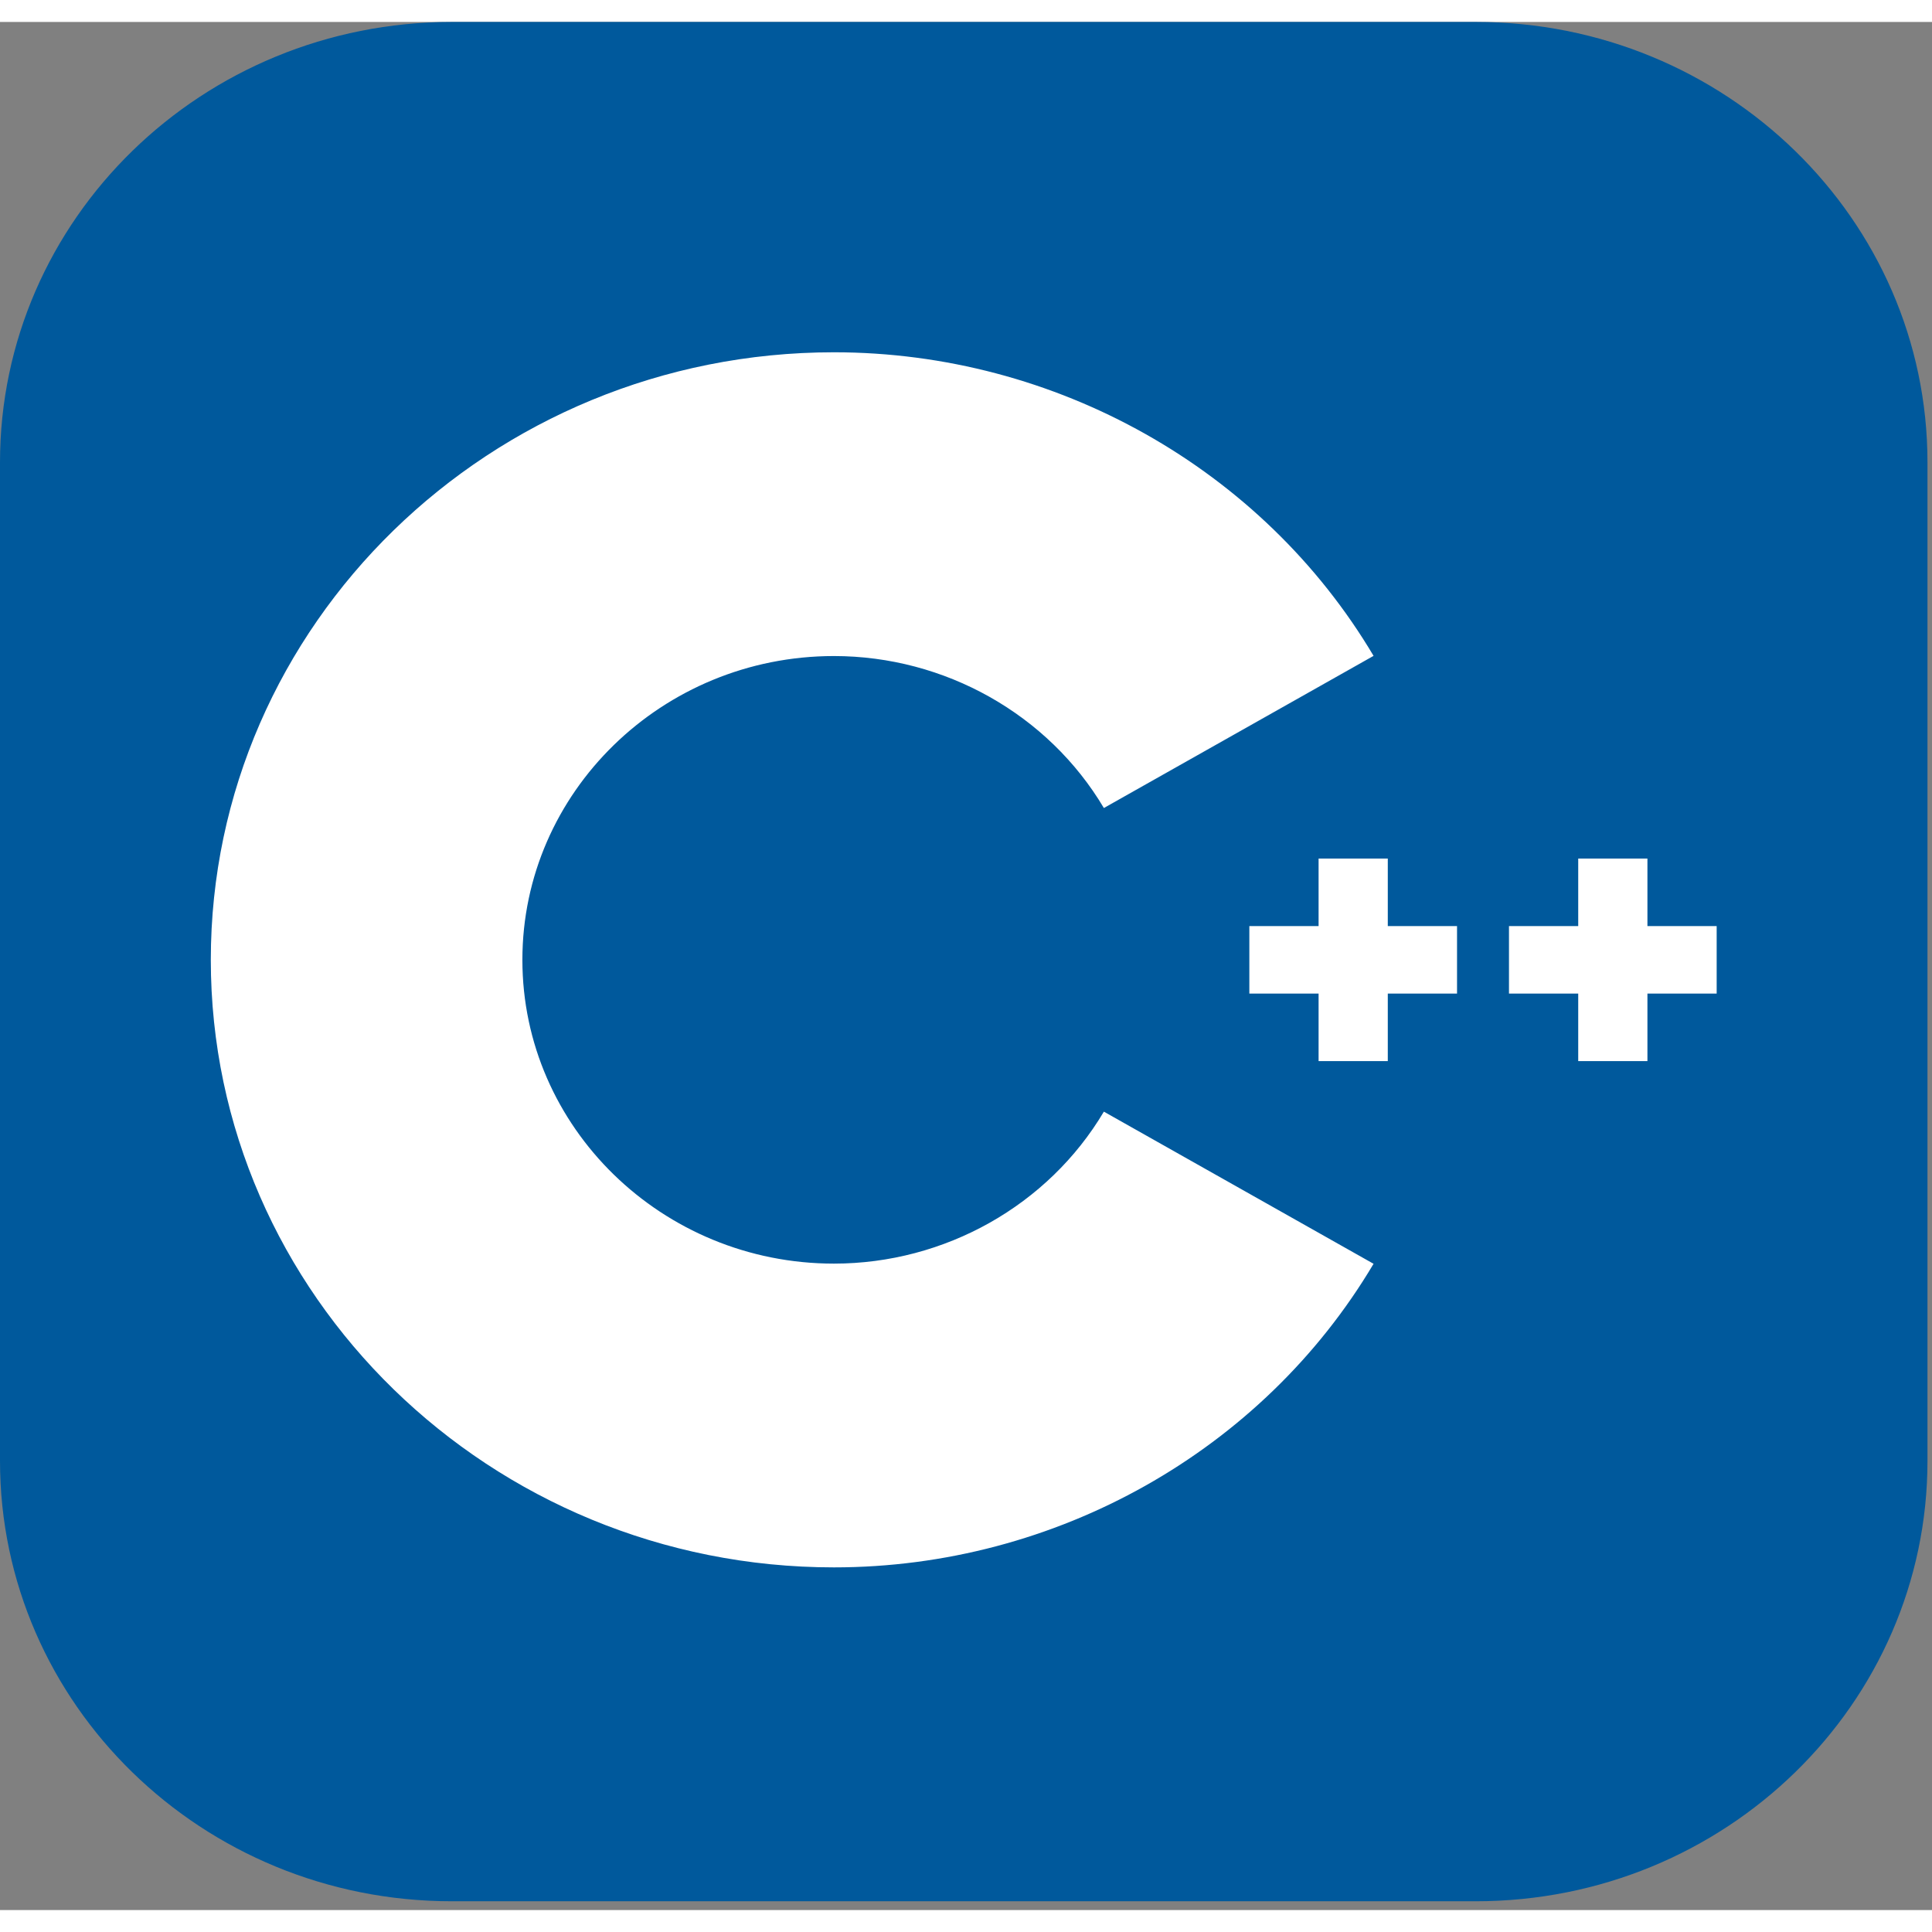  <svg
              width="50"
              height="50"
              viewBox="0 0 44 43"
              fill="none"
              xmlns="http://www.w3.org/2000/svg"
            >
              <rect x="0" y="0" width="44" height="43" fill="#808080" stroke="none"/>
              <g clip-path="url(#clip0_46_380)">
                <path
                  d="M33.609 0H10.289C4.606 0 0 4.491 0 10.031V32.769C0 38.309 4.606 42.8 10.289 42.8H33.609C39.291 42.8 43.897 38.309 43.897 32.769V10.031C43.897 4.491 39.291 0 33.609 0Z"
                  fill="#00599C"
                />
                <path
                  d="M18.992 35.196C11.167 35.196 4.801 28.989 4.801 21.36C4.801 13.73 11.167 7.523 18.992 7.523C24.041 7.523 28.751 10.173 31.282 14.437L25.14 17.902C23.873 15.768 21.517 14.441 18.992 14.441C15.08 14.441 11.897 17.545 11.897 21.36C11.897 25.174 15.08 28.278 18.992 28.278C21.518 28.278 23.873 26.952 25.14 24.817L31.282 28.282C28.751 32.547 24.042 35.196 18.992 35.196Z"
                  fill="white"
                />
                <path
                  d="M33.183 20.591H31.606V19.053H30.03V20.591H28.453V22.128H30.03V23.666H31.606V22.128H33.183V20.591Z"
                  fill="white"
                />
                <path
                  d="M39.096 20.591H37.519V19.053H35.943V20.591H34.366V22.128H35.943V23.666H37.519V22.128H39.096V20.591Z"
                  fill="white"
                />
              </g>
              <defs>
                <clipPath id="clip0_46_380">
                  <rect width="43.897" height="42.8" fill="white" />
                </clipPath>
              </defs>
            </svg>